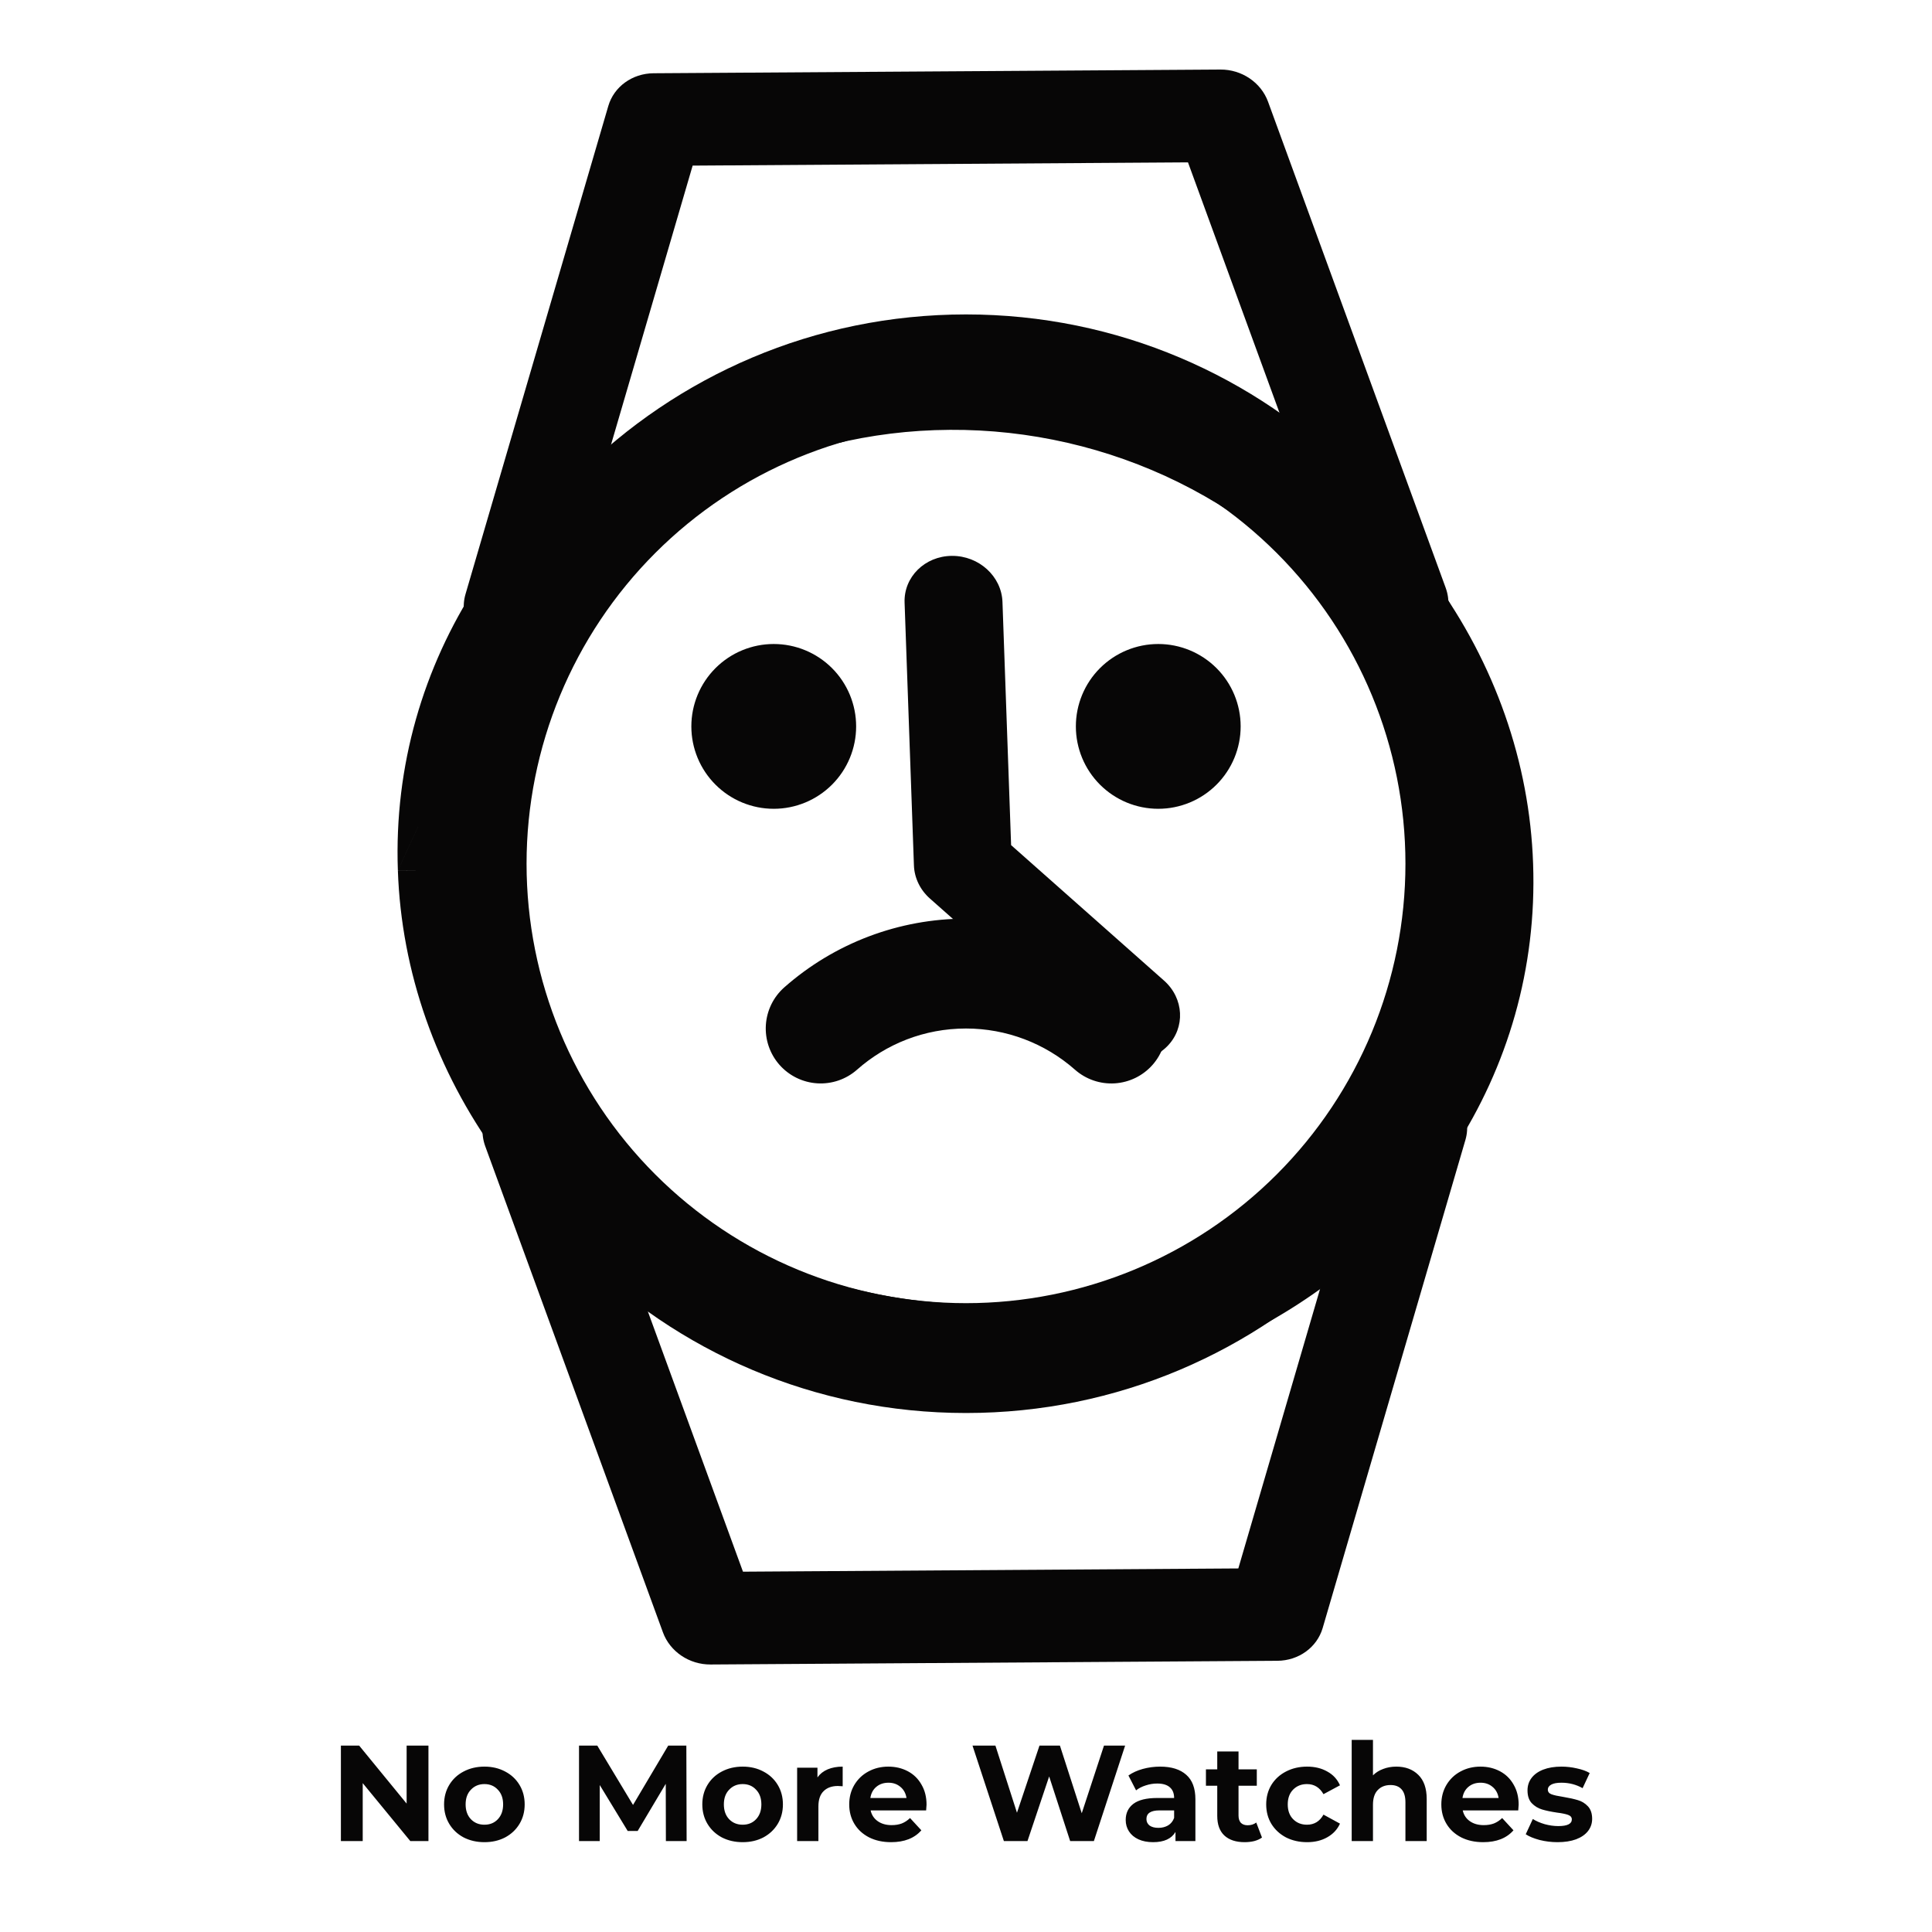 <svg width="170" height="170" viewBox="0 0 170 170" fill="none" xmlns="http://www.w3.org/2000/svg">
<path fill-rule="evenodd" clip-rule="evenodd" d="M53.525 9.33C54.023 7.626 55.637 6.459 57.509 6.446L107.389 6.12C109.261 6.108 110.958 7.254 111.577 8.95L127.206 51.716C127.989 53.858 126.813 56.151 124.58 56.838C122.348 57.524 119.903 56.344 119.12 54.202L104.533 14.287L60.947 14.572L49.221 54.659C48.592 56.81 46.232 58.022 43.951 57.365C41.67 56.708 40.332 54.431 40.961 52.279L53.525 9.33ZM45.325 95.745C47.558 95.058 50.003 96.238 50.786 98.38L65.376 138.295L108.962 138.01L120.685 97.924C121.314 95.772 123.673 94.561 125.954 95.217C128.235 95.874 129.574 98.151 128.945 100.302L116.384 143.252C115.886 144.956 114.273 146.124 112.4 146.136L62.521 146.462C60.649 146.474 58.952 145.328 58.332 143.632L42.7 100.867C41.917 98.724 43.092 96.431 45.325 95.745Z" fill="#070606"/>
<path fill-rule="evenodd" clip-rule="evenodd" d="M83.564 37.823C76.575 37.862 69.762 39.539 63.757 42.692C57.752 45.844 52.752 50.368 49.212 55.834L49.208 55.839C45.31 61.835 43.188 68.939 43.462 76.546L43.463 76.553C43.714 83.867 46.222 91.024 50.7 97.174L50.704 97.179C54.638 102.599 59.961 107.059 66.191 110.136C72.421 113.214 79.352 114.806 86.341 114.76L86.345 114.759C93.334 114.72 100.147 113.043 106.153 109.89C112.158 106.738 117.157 102.214 120.698 96.748L120.701 96.743C124.599 90.747 126.722 83.643 126.447 76.036L130.672 76.01L126.447 76.029C126.195 68.716 123.687 61.558 119.209 55.409L119.205 55.403C115.272 49.983 109.948 45.523 103.718 42.446C97.488 39.368 90.557 37.776 83.569 37.822L83.564 37.823ZM134.9 75.99C135.232 85.231 132.648 93.87 127.925 101.138C123.637 107.757 117.601 113.208 110.384 116.997C103.169 120.784 95.001 122.792 86.635 122.839C78.268 122.895 69.959 120.989 62.474 117.291C54.989 113.594 48.562 108.221 43.799 101.658C38.372 94.204 35.317 85.505 35.009 76.595C34.676 67.352 37.261 58.71 41.986 51.441C46.274 44.823 52.31 39.373 59.525 35.585C66.74 31.798 74.908 29.791 83.275 29.743C91.641 29.688 99.95 31.593 107.435 35.291C114.921 38.988 121.347 44.361 126.111 50.924C131.538 58.379 134.593 67.08 134.9 75.99ZM83.275 29.743C83.275 29.743 83.276 29.743 83.277 29.743L83.42 33.783L83.272 29.743C83.273 29.743 83.274 29.743 83.275 29.743ZM45.598 53.639L45.598 53.639L45.598 53.639C35.009 76.593 35.009 76.594 35.009 76.595L35.009 76.592L39.234 76.572C35.009 76.596 35.009 76.597 35.009 76.598M86.635 122.839C86.634 122.839 86.633 122.839 86.632 122.839L86.489 118.799L86.637 122.839C86.636 122.839 86.635 122.839 86.635 122.839Z" fill="#070606"/>
<path fill-rule="evenodd" clip-rule="evenodd" d="M83.758 48.912C86.136 48.896 88.129 50.71 88.209 52.964L88.969 74.364L102.426 86.286C104.187 87.846 104.316 90.429 102.715 92.056C101.114 93.684 98.389 93.738 96.628 92.178L81.825 79.064C80.964 78.301 80.457 77.249 80.418 76.147L79.596 53.023C79.516 50.77 81.379 48.929 83.758 48.912Z" fill="#070606"/>
<path fill-rule="evenodd" clip-rule="evenodd" d="M85 27.667C111.694 27.667 133.333 49.306 133.333 76C133.333 102.695 111.694 124.333 85 124.333C58.306 124.333 36.667 102.695 36.667 76C36.667 49.306 58.306 27.667 85 27.667ZM85 37.333C74.745 37.333 64.91 41.407 57.658 48.659C50.407 55.91 46.333 65.745 46.333 76C46.333 86.255 50.407 96.09 57.658 103.341C64.91 110.593 74.745 114.667 85 114.667C95.255 114.667 105.09 110.593 112.341 103.341C119.593 96.09 123.667 86.255 123.667 76C123.667 65.745 119.593 55.91 112.341 48.659C105.09 41.407 95.255 37.333 85 37.333ZM85 80.833C91.124 80.833 96.731 83.12 100.989 86.875C101.95 87.724 102.535 88.919 102.615 90.199C102.694 91.479 102.263 92.738 101.414 93.7C100.565 94.661 99.37 95.246 98.09 95.326C96.81 95.406 95.551 94.974 94.589 94.125C91.941 91.789 88.531 90.5 85 90.5C81.322 90.5 77.968 91.863 75.411 94.125C74.935 94.545 74.38 94.867 73.78 95.073C73.18 95.278 72.544 95.364 71.911 95.324C71.277 95.284 70.658 95.12 70.088 94.841C69.518 94.562 69.008 94.173 68.588 93.697C68.168 93.221 67.847 92.667 67.641 92.067C67.435 91.466 67.35 90.831 67.389 90.198C67.429 89.564 67.593 88.945 67.872 88.374C68.151 87.804 68.54 87.295 69.016 86.875C73.431 82.982 79.114 80.834 85 80.833ZM68.083 56.667C70.006 56.667 71.85 57.431 73.21 58.79C74.57 60.15 75.333 61.994 75.333 63.917C75.333 65.84 74.57 67.684 73.21 69.043C71.85 70.403 70.006 71.167 68.083 71.167C66.16 71.167 64.316 70.403 62.957 69.043C61.597 67.684 60.833 65.84 60.833 63.917C60.833 61.994 61.597 60.15 62.957 58.79C64.316 57.431 66.16 56.667 68.083 56.667ZM101.917 56.667C103.839 56.667 105.684 57.431 107.043 58.79C108.403 60.15 109.167 61.994 109.167 63.917C109.167 65.84 108.403 67.684 107.043 69.043C105.684 70.403 103.839 71.167 101.917 71.167C99.994 71.167 98.15 70.403 96.79 69.043C95.43 67.684 94.667 65.84 94.667 63.917C94.667 61.994 95.43 60.15 96.79 58.79C98.15 57.431 99.994 56.667 101.917 56.667Z" fill="#070606"/>
<path d="M37.7 153.6V162H36.104L31.916 156.9V162H29.996V153.6H31.604L35.78 158.7V153.6H37.7ZM42.627 162.096C41.947 162.096 41.335 161.956 40.791 161.676C40.255 161.388 39.835 160.992 39.531 160.488C39.227 159.984 39.075 159.412 39.075 158.772C39.075 158.132 39.227 157.56 39.531 157.056C39.835 156.552 40.255 156.16 40.791 155.88C41.335 155.592 41.947 155.448 42.627 155.448C43.307 155.448 43.915 155.592 44.451 155.88C44.987 156.16 45.407 156.552 45.711 157.056C46.015 157.56 46.167 158.132 46.167 158.772C46.167 159.412 46.015 159.984 45.711 160.488C45.407 160.992 44.987 161.388 44.451 161.676C43.915 161.956 43.307 162.096 42.627 162.096ZM42.627 160.56C43.107 160.56 43.499 160.4 43.803 160.08C44.115 159.752 44.271 159.316 44.271 158.772C44.271 158.228 44.115 157.796 43.803 157.476C43.499 157.148 43.107 156.984 42.627 156.984C42.147 156.984 41.751 157.148 41.439 157.476C41.127 157.796 40.971 158.228 40.971 158.772C40.971 159.316 41.127 159.752 41.439 160.08C41.751 160.4 42.147 160.56 42.627 160.56ZM58.593 162L58.581 156.96L56.109 161.112H55.233L52.773 157.068V162H50.949V153.6H52.557L55.701 158.82L58.797 153.6H60.393L60.417 162H58.593ZM65.35 162.096C64.67 162.096 64.058 161.956 63.514 161.676C62.978 161.388 62.558 160.992 62.254 160.488C61.95 159.984 61.798 159.412 61.798 158.772C61.798 158.132 61.95 157.56 62.254 157.056C62.558 156.552 62.978 156.16 63.514 155.88C64.058 155.592 64.67 155.448 65.35 155.448C66.03 155.448 66.638 155.592 67.174 155.88C67.71 156.16 68.13 156.552 68.434 157.056C68.738 157.56 68.89 158.132 68.89 158.772C68.89 159.412 68.738 159.984 68.434 160.488C68.13 160.992 67.71 161.388 67.174 161.676C66.638 161.956 66.03 162.096 65.35 162.096ZM65.35 160.56C65.83 160.56 66.222 160.4 66.526 160.08C66.838 159.752 66.994 159.316 66.994 158.772C66.994 158.228 66.838 157.796 66.526 157.476C66.222 157.148 65.83 156.984 65.35 156.984C64.87 156.984 64.474 157.148 64.162 157.476C63.85 157.796 63.694 158.228 63.694 158.772C63.694 159.316 63.85 159.752 64.162 160.08C64.474 160.4 64.87 160.56 65.35 160.56ZM71.929 156.396C72.153 156.084 72.453 155.848 72.829 155.688C73.213 155.528 73.653 155.448 74.149 155.448V157.176C73.941 157.16 73.801 157.152 73.729 157.152C73.193 157.152 72.773 157.304 72.469 157.608C72.165 157.904 72.013 158.352 72.013 158.952V162H70.141V155.544H71.929V156.396ZM81.528 158.796C81.528 158.82 81.516 158.988 81.492 159.3H76.608C76.696 159.7 76.904 160.016 77.232 160.248C77.56 160.48 77.968 160.596 78.456 160.596C78.792 160.596 79.088 160.548 79.344 160.452C79.608 160.348 79.852 160.188 80.076 159.972L81.072 161.052C80.464 161.748 79.576 162.096 78.408 162.096C77.68 162.096 77.036 161.956 76.476 161.676C75.916 161.388 75.484 160.992 75.18 160.488C74.876 159.984 74.724 159.412 74.724 158.772C74.724 158.14 74.872 157.572 75.168 157.068C75.472 156.556 75.884 156.16 76.404 155.88C76.932 155.592 77.52 155.448 78.168 155.448C78.8 155.448 79.372 155.584 79.884 155.856C80.396 156.128 80.796 156.52 81.084 157.032C81.38 157.536 81.528 158.124 81.528 158.796ZM78.18 156.864C77.756 156.864 77.4 156.984 77.112 157.224C76.824 157.464 76.648 157.792 76.584 158.208H79.764C79.7 157.8 79.524 157.476 79.236 157.236C78.948 156.988 78.596 156.864 78.18 156.864ZM99.001 153.6L96.253 162H94.165L92.317 156.312L90.409 162H88.333L85.573 153.6H87.589L89.485 159.504L91.465 153.6H93.265L95.185 159.552L97.141 153.6H99.001ZM102.077 155.448C103.077 155.448 103.845 155.688 104.381 156.168C104.917 156.64 105.185 157.356 105.185 158.316V162H103.433V161.196C103.081 161.796 102.425 162.096 101.465 162.096C100.969 162.096 100.537 162.012 100.169 161.844C99.809 161.676 99.533 161.444 99.341 161.148C99.149 160.852 99.053 160.516 99.053 160.14C99.053 159.54 99.277 159.068 99.725 158.724C100.181 158.38 100.881 158.208 101.825 158.208H103.313C103.313 157.8 103.189 157.488 102.941 157.272C102.693 157.048 102.321 156.936 101.825 156.936C101.481 156.936 101.141 156.992 100.805 157.104C100.477 157.208 100.197 157.352 99.965 157.536L99.293 156.228C99.645 155.98 100.065 155.788 100.553 155.652C101.049 155.516 101.557 155.448 102.077 155.448ZM101.933 160.836C102.253 160.836 102.537 160.764 102.785 160.62C103.033 160.468 103.209 160.248 103.313 159.96V159.3H102.029C101.261 159.3 100.877 159.552 100.877 160.056C100.877 160.296 100.969 160.488 101.153 160.632C101.345 160.768 101.605 160.836 101.933 160.836ZM111.044 161.688C110.86 161.824 110.632 161.928 110.36 162C110.096 162.064 109.816 162.096 109.52 162.096C108.752 162.096 108.156 161.9 107.732 161.508C107.316 161.116 107.108 160.54 107.108 159.78V157.128H106.112V155.688H107.108V154.116H108.98V155.688H110.588V157.128H108.98V159.756C108.98 160.028 109.048 160.24 109.184 160.392C109.328 160.536 109.528 160.608 109.784 160.608C110.08 160.608 110.332 160.528 110.54 160.368L111.044 161.688ZM115.015 162.096C114.327 162.096 113.707 161.956 113.155 161.676C112.611 161.388 112.183 160.992 111.871 160.488C111.567 159.984 111.415 159.412 111.415 158.772C111.415 158.132 111.567 157.56 111.871 157.056C112.183 156.552 112.611 156.16 113.155 155.88C113.707 155.592 114.327 155.448 115.015 155.448C115.695 155.448 116.287 155.592 116.791 155.88C117.303 156.16 117.675 156.564 117.907 157.092L116.455 157.872C116.119 157.28 115.635 156.984 115.003 156.984C114.515 156.984 114.111 157.144 113.791 157.464C113.471 157.784 113.311 158.22 113.311 158.772C113.311 159.324 113.471 159.76 113.791 160.08C114.111 160.4 114.515 160.56 115.003 160.56C115.643 160.56 116.127 160.264 116.455 159.672L117.907 160.464C117.675 160.976 117.303 161.376 116.791 161.664C116.287 161.952 115.695 162.096 115.015 162.096ZM122.862 155.448C123.662 155.448 124.306 155.688 124.794 156.168C125.29 156.648 125.538 157.36 125.538 158.304V162H123.666V158.592C123.666 158.08 123.554 157.7 123.33 157.452C123.106 157.196 122.782 157.068 122.358 157.068C121.886 157.068 121.51 157.216 121.23 157.512C120.95 157.8 120.81 158.232 120.81 158.808V162H118.938V153.096H120.81V156.216C121.058 155.968 121.358 155.78 121.71 155.652C122.062 155.516 122.446 155.448 122.862 155.448ZM133.629 158.796C133.629 158.82 133.617 158.988 133.593 159.3H128.709C128.797 159.7 129.005 160.016 129.333 160.248C129.661 160.48 130.069 160.596 130.557 160.596C130.893 160.596 131.189 160.548 131.445 160.452C131.709 160.348 131.953 160.188 132.177 159.972L133.173 161.052C132.565 161.748 131.677 162.096 130.509 162.096C129.781 162.096 129.137 161.956 128.577 161.676C128.017 161.388 127.585 160.992 127.281 160.488C126.977 159.984 126.825 159.412 126.825 158.772C126.825 158.14 126.973 157.572 127.269 157.068C127.573 156.556 127.985 156.16 128.505 155.88C129.033 155.592 129.621 155.448 130.269 155.448C130.901 155.448 131.473 155.584 131.985 155.856C132.497 156.128 132.897 156.52 133.185 157.032C133.481 157.536 133.629 158.124 133.629 158.796ZM130.281 156.864C129.857 156.864 129.501 156.984 129.213 157.224C128.925 157.464 128.749 157.792 128.685 158.208H131.865C131.801 157.8 131.625 157.476 131.337 157.236C131.049 156.988 130.697 156.864 130.281 156.864ZM137.048 162.096C136.512 162.096 135.988 162.032 135.476 161.904C134.964 161.768 134.556 161.6 134.252 161.4L134.876 160.056C135.164 160.24 135.512 160.392 135.92 160.512C136.328 160.624 136.728 160.68 137.12 160.68C137.912 160.68 138.308 160.484 138.308 160.092C138.308 159.908 138.2 159.776 137.984 159.696C137.768 159.616 137.436 159.548 136.988 159.492C136.46 159.412 136.024 159.32 135.68 159.216C135.336 159.112 135.036 158.928 134.78 158.664C134.532 158.4 134.408 158.024 134.408 157.536C134.408 157.128 134.524 156.768 134.756 156.456C134.996 156.136 135.34 155.888 135.788 155.712C136.244 155.536 136.78 155.448 137.396 155.448C137.852 155.448 138.304 155.5 138.752 155.604C139.208 155.7 139.584 155.836 139.88 156.012L139.256 157.344C138.688 157.024 138.068 156.864 137.396 156.864C136.996 156.864 136.696 156.92 136.496 157.032C136.296 157.144 136.196 157.288 136.196 157.464C136.196 157.664 136.304 157.804 136.52 157.884C136.736 157.964 137.08 158.04 137.552 158.112C138.08 158.2 138.512 158.296 138.848 158.4C139.184 158.496 139.476 158.676 139.724 158.94C139.972 159.204 140.096 159.572 140.096 160.044C140.096 160.444 139.976 160.8 139.736 161.112C139.496 161.424 139.144 161.668 138.68 161.844C138.224 162.012 137.68 162.096 137.048 162.096Z" fill="#070606"/>
</svg>
